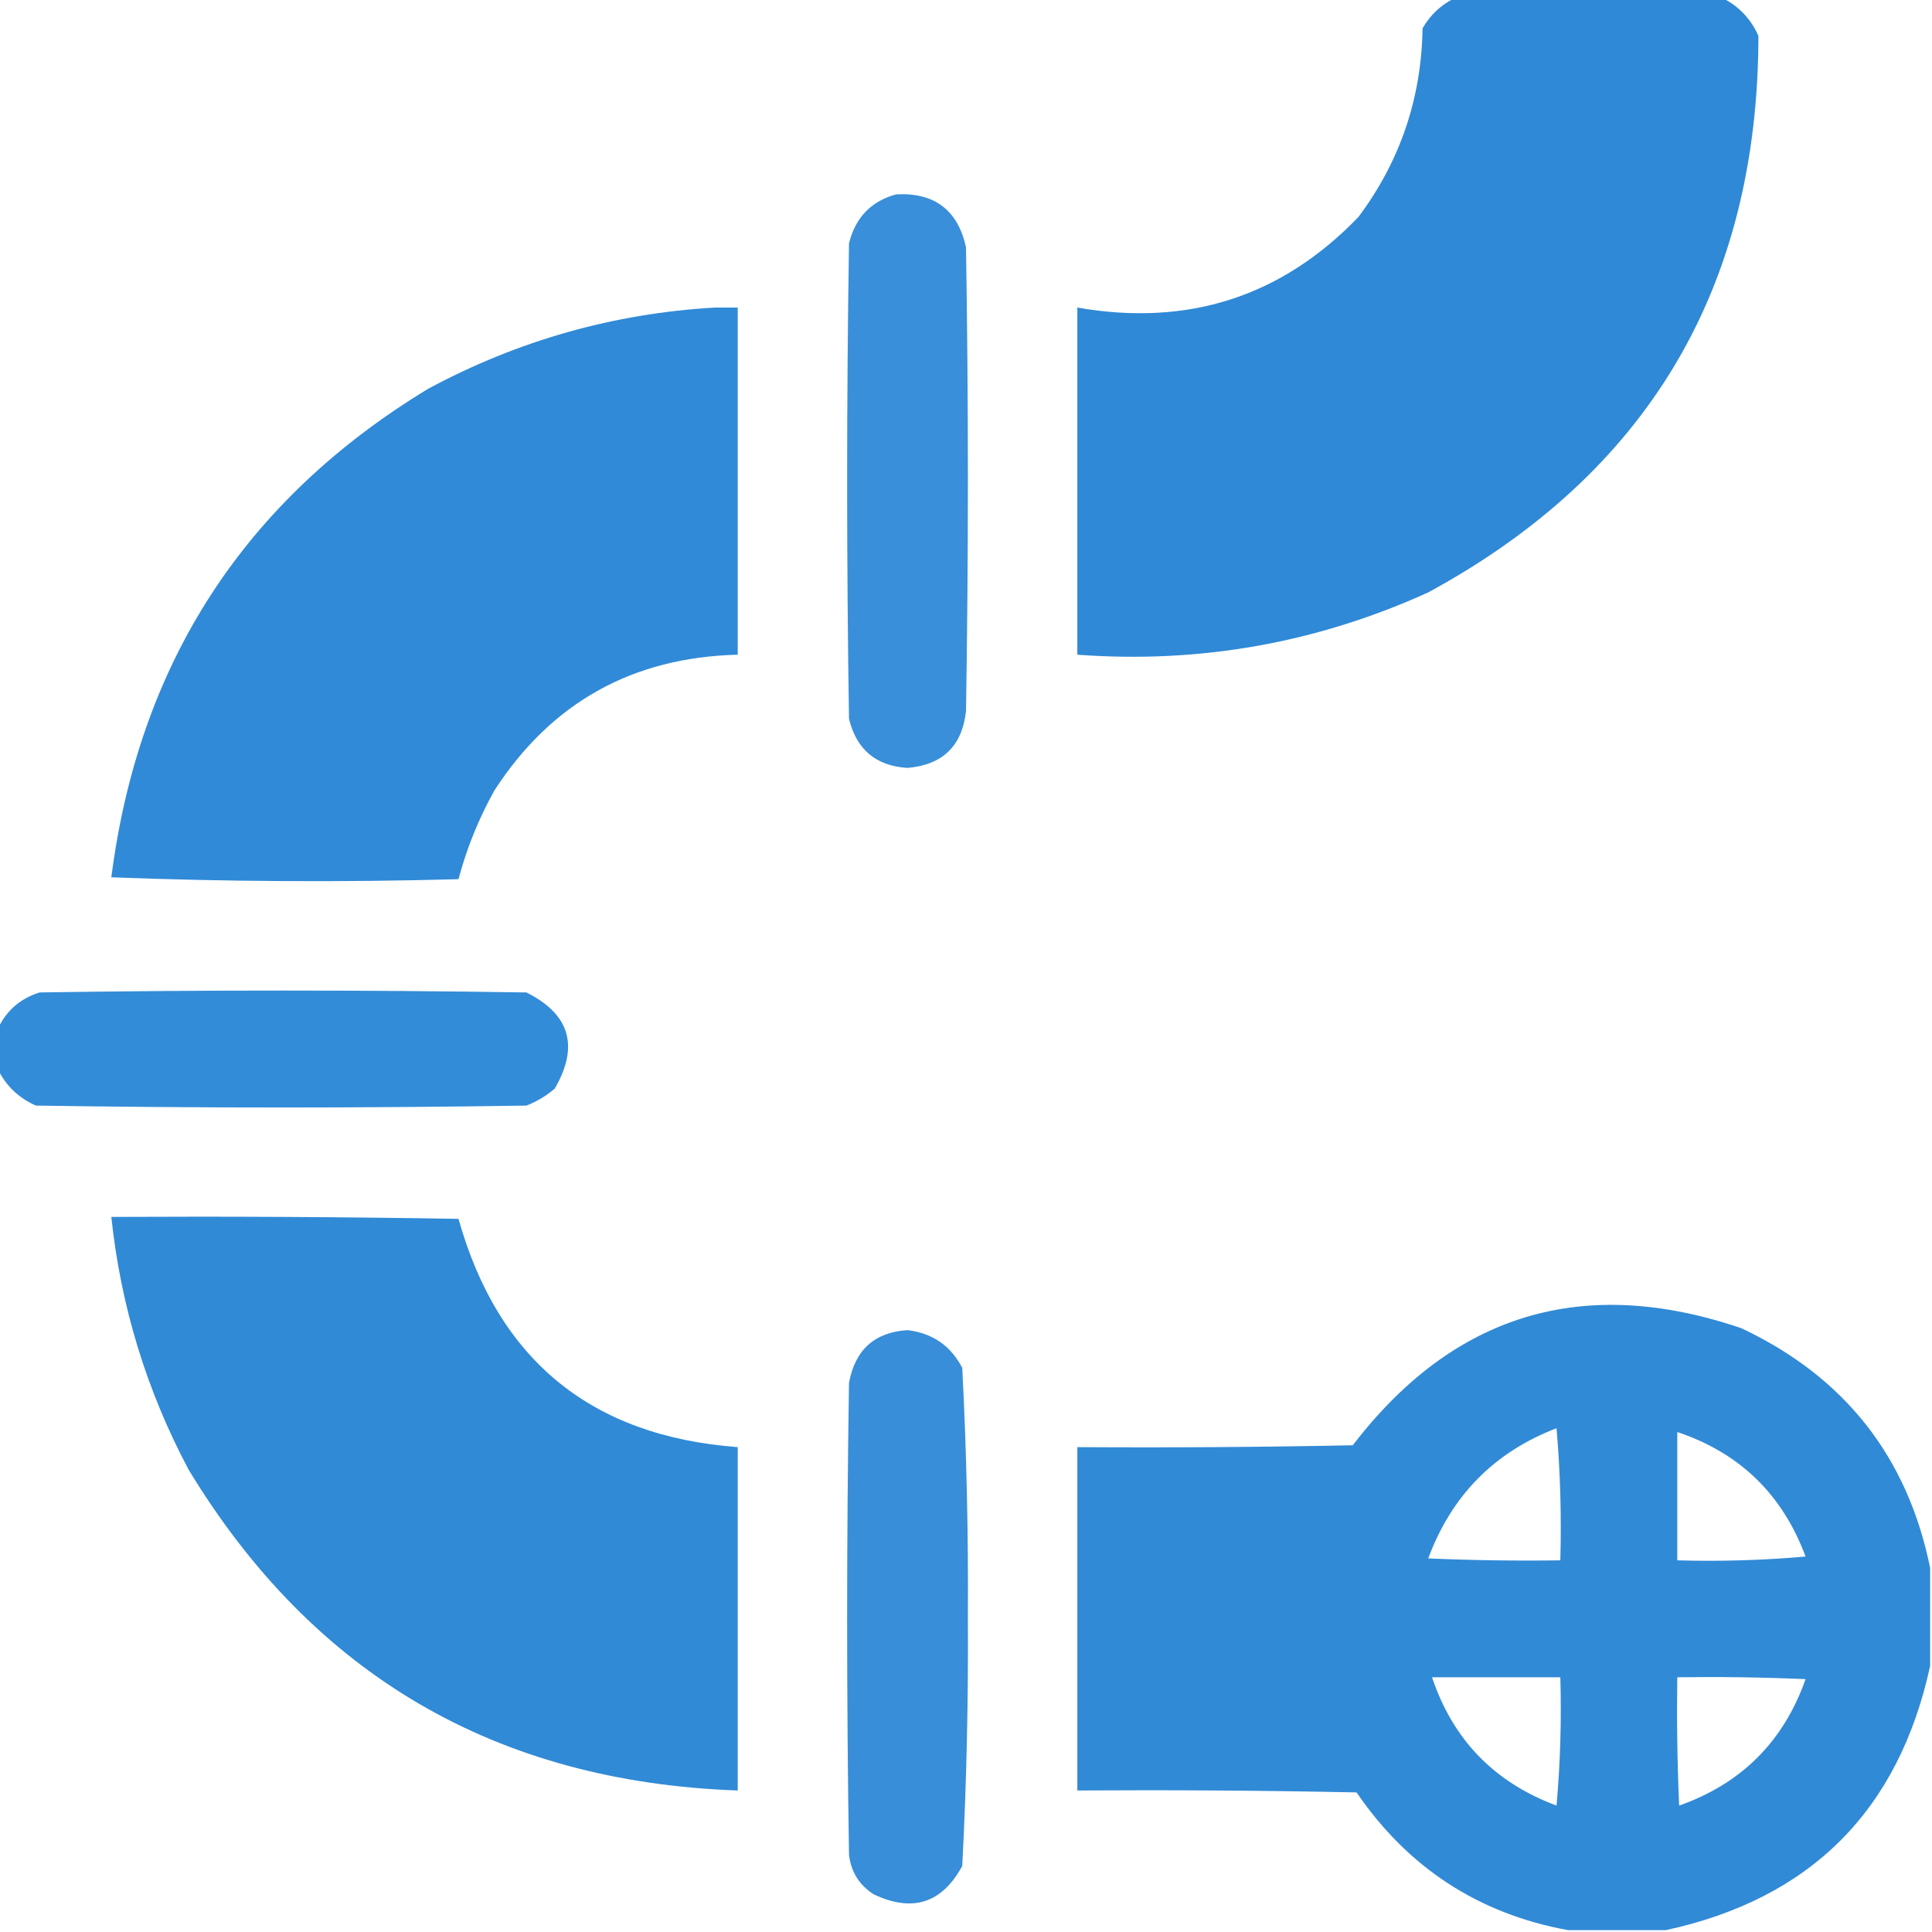 <svg width="32" height="32" viewBox="0 0 32 32" fill="none" xmlns="http://www.w3.org/2000/svg">
<g clip-path="url(#clip0_114_20064)">
<path opacity="0.986" fill-rule="evenodd" clip-rule="evenodd" d="M24.094 -0.031C25.573 -0.031 27.052 -0.031 28.531 -0.031C28.799 0.101 28.997 0.31 29.125 0.594C29.12 4.761 27.297 7.834 23.656 9.812C21.81 10.65 19.873 10.994 17.844 10.844C17.844 8.927 17.844 7.01 17.844 5.094C19.676 5.415 21.228 4.915 22.5 3.594C23.189 2.672 23.544 1.63 23.562 0.469C23.692 0.245 23.869 0.079 24.094 -0.031Z" fill="#2D88D6"/>
<path opacity="0.941" fill-rule="evenodd" clip-rule="evenodd" d="M14.844 3.219C15.477 3.186 15.863 3.478 16 4.094C16.042 6.656 16.042 9.219 16 11.781C15.935 12.357 15.612 12.669 15.031 12.719C14.51 12.687 14.187 12.416 14.062 11.906C14.021 9.281 14.021 6.656 14.062 4.031C14.168 3.603 14.428 3.332 14.844 3.219Z" fill="#2D88D6"/>
<path opacity="0.983" fill-rule="evenodd" clip-rule="evenodd" d="M11.844 5.094C11.969 5.094 12.094 5.094 12.219 5.094C12.219 7.01 12.219 8.927 12.219 10.844C10.475 10.887 9.131 11.637 8.188 13.094C7.928 13.56 7.73 14.05 7.594 14.562C5.677 14.615 3.76 14.604 1.844 14.531C2.299 10.982 4.049 8.284 7.094 6.438C8.586 5.637 10.17 5.19 11.844 5.094Z" fill="#2D88D6"/>
<path opacity="0.968" fill-rule="evenodd" clip-rule="evenodd" d="M-0.031 17.719C-0.031 17.49 -0.031 17.261 -0.031 17.031C0.109 16.735 0.338 16.538 0.656 16.438C3.344 16.396 6.031 16.396 8.719 16.438C9.44 16.798 9.596 17.329 9.188 18.031C9.046 18.152 8.89 18.246 8.719 18.312C6.01 18.354 3.302 18.354 0.594 18.312C0.311 18.186 0.103 17.988 -0.031 17.719Z" fill="#2D88D6"/>
<path opacity="0.982" fill-rule="evenodd" clip-rule="evenodd" d="M1.844 20.156C3.761 20.146 5.677 20.156 7.594 20.188C8.252 22.527 9.793 23.788 12.219 23.969C12.219 25.865 12.219 27.76 12.219 29.656C8.218 29.515 5.187 27.744 3.125 24.344C2.427 23.031 2 21.635 1.844 20.156Z" fill="#2D88D6"/>
<path opacity="0.977" fill-rule="evenodd" clip-rule="evenodd" d="M31.969 25.969C31.969 26.51 31.969 27.052 31.969 27.594C31.448 29.989 29.99 31.448 27.594 31.969C27.052 31.969 26.51 31.969 25.969 31.969C24.488 31.697 23.322 30.936 22.469 29.688C20.927 29.656 19.386 29.646 17.844 29.656C17.844 27.76 17.844 25.864 17.844 23.969C19.365 23.979 20.886 23.969 22.406 23.938C24.081 21.755 26.227 21.109 28.844 22C30.553 22.806 31.595 24.13 31.969 25.969ZM25.781 23.656C25.843 24.374 25.864 25.103 25.844 25.844C25.114 25.854 24.385 25.844 23.656 25.812C24.043 24.77 24.751 24.051 25.781 23.656ZM27.781 23.719C28.816 24.065 29.524 24.753 29.906 25.781C29.199 25.844 28.491 25.864 27.781 25.844C27.781 25.135 27.781 24.427 27.781 23.719ZM23.719 27.781C24.427 27.781 25.135 27.781 25.844 27.781C25.864 28.491 25.844 29.199 25.781 29.906C24.753 29.524 24.065 28.816 23.719 27.781ZM27.781 27.781C28.49 27.771 29.198 27.781 29.906 27.812C29.542 28.844 28.844 29.542 27.812 29.906C27.781 29.198 27.771 28.49 27.781 27.781Z" fill="#2D88D6"/>
<path opacity="0.942" fill-rule="evenodd" clip-rule="evenodd" d="M15.031 22.031C15.445 22.081 15.747 22.289 15.938 22.656C16.009 24.029 16.04 25.404 16.031 26.781C16.04 28.159 16.009 29.534 15.938 30.906C15.602 31.525 15.112 31.681 14.469 31.375C14.23 31.22 14.094 31.001 14.062 30.719C14.021 28.115 14.021 25.51 14.062 22.906C14.162 22.358 14.485 22.066 15.031 22.031Z" fill="#2D88D6"/>
</g>
<defs>
<clipPath id="clip0_114_20064">
<rect width="32" height="32" fill="white"/>
</clipPath>
</defs>
</svg>

